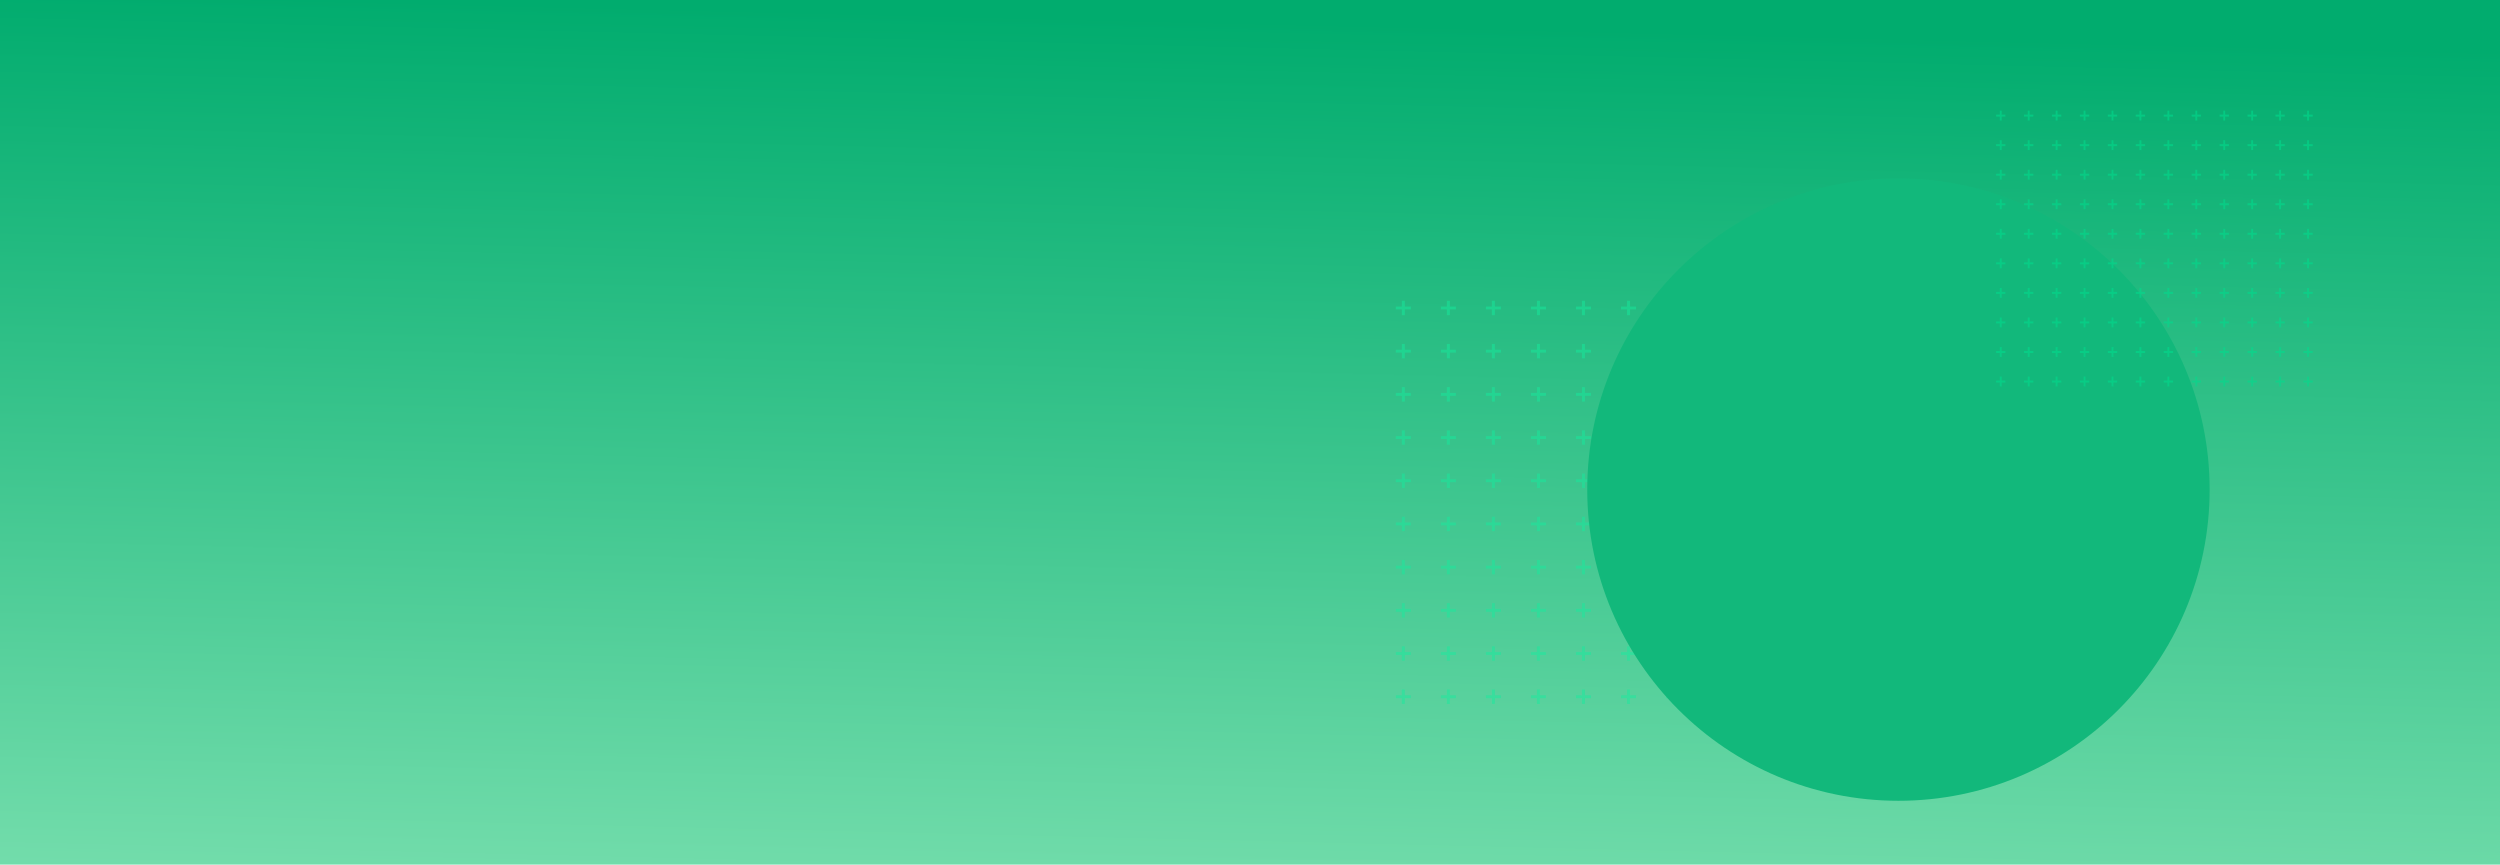 <svg width="1920" height="664" viewBox="0 0 1920 664" fill="none" xmlns="http://www.w3.org/2000/svg">
<rect width="1920" height="664" transform="matrix(1 0 0 -1 0 664)" fill="url(#paint0_linear_36_6)"/>
<path fill-rule="evenodd" clip-rule="evenodd" d="M1182.68 533.975V529.552H1180.38V533.975H1175.76V536.187H1180.38V540.61H1182.68V536.187H1187.29V533.975H1182.68ZM1182.68 500.803V496.38H1180.38V500.803H1175.76V503.014H1180.38V507.437H1182.68V503.014H1187.29V500.803H1182.68ZM1148.09 533.975V529.552H1145.79V533.975H1141.18V536.187H1145.79V540.61H1148.09V536.187H1152.71V533.975H1148.09ZM1148.09 500.803V496.38H1145.79V500.803H1141.18V503.014H1145.79V507.437H1148.09V503.014H1152.71V500.803H1148.09Z" fill="#15EC9E" fill-opacity="0.47"/>
<path fill-rule="evenodd" clip-rule="evenodd" d="M1182.68 401.285V396.862H1180.38V401.285H1175.76V403.497H1180.38V407.92H1182.68V403.497H1187.29V401.285H1182.68ZM1182.68 368.113V363.69H1180.38V368.113H1175.76V370.324H1180.38V374.747H1182.68V370.324H1187.29V368.113H1182.68ZM1148.09 401.285V396.862H1145.79V401.285H1141.18V403.497H1145.79V407.92H1148.09V403.497H1152.71V401.285H1148.09ZM1148.09 368.113V363.69H1145.79V368.113H1141.18V370.324H1145.79V374.747H1148.09V370.324H1152.71V368.113H1148.09Z" fill="#15EC9E" fill-opacity="0.47"/>
<path fill-rule="evenodd" clip-rule="evenodd" d="M1182.68 268.596V264.173H1180.38V268.596H1175.76V270.807H1180.38V275.23H1182.68V270.807H1187.29V268.596H1182.68ZM1182.68 235.423V231H1180.38V235.423H1175.76V237.635H1180.38V242.058H1182.68V237.635H1187.29V235.423H1182.68ZM1148.09 268.596V264.173H1145.79V268.596H1141.18V270.807H1145.79V275.23H1148.09V270.807H1152.71V268.596H1148.09ZM1148.09 235.423V231H1145.79V235.423H1141.18V237.635H1145.79V242.058H1148.09V237.635H1152.71V235.423H1148.09Z" fill="#15EC9E" fill-opacity="0.47"/>
<path fill-rule="evenodd" clip-rule="evenodd" d="M1182.68 467.631V463.208H1180.38V467.631H1175.76V469.842H1180.38V474.265H1182.68V469.842H1187.29V467.631H1182.68ZM1182.68 434.458V430.035H1180.38V434.458H1175.76V436.67H1180.38V441.093H1182.68V436.67H1187.29V434.458H1182.68ZM1148.09 467.631V463.208H1145.79V467.631H1141.18V469.842H1145.79V474.265H1148.09V469.842H1152.71V467.631H1148.09ZM1148.09 434.458V430.035H1145.79V434.458H1141.18V436.67H1145.79V441.093H1148.09V436.67H1152.71V434.458H1148.09Z" fill="#15EC9E" fill-opacity="0.47"/>
<path fill-rule="evenodd" clip-rule="evenodd" d="M1182.68 334.94V330.517H1180.38V334.94H1175.76V337.152H1180.38V341.575H1182.68V337.152H1187.29V334.94H1182.68ZM1182.68 301.768V297.345H1180.38V301.768H1175.76V303.979H1180.38V308.402H1182.68V303.979H1187.29V301.768H1182.68ZM1148.09 334.94V330.517H1145.79V334.94H1141.18V337.152H1145.79V341.575H1148.09V337.152H1152.71V334.94H1148.09ZM1148.09 301.768V297.345H1145.79V301.768H1141.18V303.979H1145.79V308.402H1148.09V303.979H1152.71V301.768H1148.09Z" fill="#15EC9E" fill-opacity="0.47"/>
<path fill-rule="evenodd" clip-rule="evenodd" d="M1251.86 533.975V529.552H1249.55V533.975H1244.94V536.187H1249.55V540.61H1251.86V536.187H1256.47V533.975H1251.86ZM1251.86 500.803V496.38H1249.55V500.803H1244.94V503.014H1249.55V507.437H1251.86V503.014H1256.47V500.803H1251.86ZM1217.27 533.975V529.552H1214.96V533.975H1210.35V536.187H1214.96V540.61H1217.27V536.187H1221.88V533.975H1217.27ZM1217.27 500.803V496.38H1214.96V500.803H1210.35V503.014H1214.96V507.437H1217.27V503.014H1221.88V500.803H1217.27Z" fill="#15EC9E" fill-opacity="0.47"/>
<path fill-rule="evenodd" clip-rule="evenodd" d="M1251.86 401.285V396.862H1249.55V401.285H1244.94V403.497H1249.55V407.92H1251.86V403.497H1256.47V401.285H1251.86ZM1251.86 368.113V363.69H1249.55V368.113H1244.94V370.324H1249.55V374.747H1251.86V370.324H1256.47V368.113H1251.86ZM1217.27 401.285V396.862H1214.96V401.285H1210.35V403.497H1214.96V407.92H1217.27V403.497H1221.88V401.285H1217.27ZM1217.27 368.113V363.69H1214.96V368.113H1210.35V370.324H1214.96V374.747H1217.27V370.324H1221.88V368.113H1217.27Z" fill="#15EC9E" fill-opacity="0.47"/>
<path fill-rule="evenodd" clip-rule="evenodd" d="M1251.86 268.596V264.173H1249.55V268.596H1244.94V270.807H1249.55V275.23H1251.86V270.807H1256.47V268.596H1251.86ZM1251.86 235.423V231H1249.55V235.423H1244.94V237.635H1249.55V242.058H1251.86V237.635H1256.47V235.423H1251.86ZM1217.27 268.596V264.173H1214.96V268.596H1210.35V270.807H1214.96V275.23H1217.27V270.807H1221.88V268.596H1217.27ZM1217.27 235.423V231H1214.96V235.423H1210.35V237.635H1214.96V242.058H1217.27V237.635H1221.88V235.423H1217.27Z" fill="#15EC9E" fill-opacity="0.47"/>
<path fill-rule="evenodd" clip-rule="evenodd" d="M1251.86 467.631V463.208H1249.55V467.631H1244.94V469.842H1249.55V474.265H1251.86V469.842H1256.47V467.631H1251.86ZM1251.86 434.458V430.035H1249.55V434.458H1244.94V436.67H1249.55V441.093H1251.86V436.67H1256.47V434.458H1251.86ZM1217.27 467.631V463.208H1214.96V467.631H1210.35V469.842H1214.96V474.265H1217.27V469.842H1221.88V467.631H1217.27ZM1217.27 434.458V430.035H1214.96V434.458H1210.35V436.67H1214.96V441.093H1217.27V436.67H1221.88V434.458H1217.27Z" fill="#15EC9E" fill-opacity="0.47"/>
<path fill-rule="evenodd" clip-rule="evenodd" d="M1251.86 334.94V330.517H1249.55V334.94H1244.94V337.152H1249.55V341.575H1251.86V337.152H1256.47V334.94H1251.86ZM1251.86 301.768V297.345H1249.55V301.768H1244.94V303.979H1249.55V308.402H1251.86V303.979H1256.47V301.768H1251.86ZM1217.27 334.94V330.517H1214.96V334.94H1210.35V337.152H1214.96V341.575H1217.27V337.152H1221.88V334.94H1217.27ZM1217.27 301.768V297.345H1214.96V301.768H1210.35V303.979H1214.96V308.402H1217.27V303.979H1221.88V301.768H1217.27Z" fill="#15EC9E" fill-opacity="0.47"/>
<path fill-rule="evenodd" clip-rule="evenodd" d="M1321.04 533.975V529.552H1318.73V533.975H1314.12V536.187H1318.73V540.61H1321.04V536.187H1325.65V533.975H1321.04ZM1321.04 500.803V496.38H1318.73V500.803H1314.12V503.014H1318.73V507.437H1321.04V503.014H1325.65V500.803H1321.04ZM1286.45 533.975V529.552H1284.14V533.975H1279.53V536.187H1284.14V540.61H1286.45V536.187H1291.06V533.975H1286.45ZM1286.45 500.803V496.38H1284.14V500.803H1279.53V503.014H1284.14V507.437H1286.45V503.014H1291.06V500.803H1286.45Z" fill="#15EC9E" fill-opacity="0.47"/>
<path fill-rule="evenodd" clip-rule="evenodd" d="M1321.04 401.285V396.862H1318.73V401.285H1314.12V403.497H1318.73V407.92H1321.04V403.497H1325.65V401.285H1321.04ZM1321.04 368.113V363.69H1318.73V368.113H1314.12V370.324H1318.73V374.747H1321.04V370.324H1325.65V368.113H1321.04ZM1286.45 401.285V396.862H1284.14V401.285H1279.53V403.497H1284.14V407.92H1286.45V403.497H1291.06V401.285H1286.45ZM1286.45 368.113V363.69H1284.14V368.113H1279.53V370.324H1284.14V374.747H1286.45V370.324H1291.06V368.113H1286.45Z" fill="#15EC9E" fill-opacity="0.47"/>
<path fill-rule="evenodd" clip-rule="evenodd" d="M1321.04 268.596V264.173H1318.73V268.596H1314.12V270.807H1318.73V275.23H1321.04V270.807H1325.65V268.596H1321.04ZM1321.04 235.423V231H1318.73V235.423H1314.12V237.635H1318.73V242.058H1321.04V237.635H1325.65V235.423H1321.04ZM1286.45 268.596V264.173H1284.14V268.596H1279.53V270.807H1284.14V275.23H1286.45V270.807H1291.06V268.596H1286.45ZM1286.45 235.423V231H1284.14V235.423H1279.53V237.635H1284.14V242.058H1286.45V237.635H1291.06V235.423H1286.45Z" fill="#15EC9E" fill-opacity="0.47"/>
<path fill-rule="evenodd" clip-rule="evenodd" d="M1321.04 467.631V463.208H1318.73V467.631H1314.12V469.842H1318.73V474.265H1321.04V469.842H1325.65V467.631H1321.04ZM1321.04 434.458V430.035H1318.73V434.458H1314.12V436.67H1318.73V441.093H1321.04V436.67H1325.65V434.458H1321.04ZM1286.45 467.631V463.208H1284.14V467.631H1279.53V469.842H1284.14V474.265H1286.45V469.842H1291.06V467.631H1286.45ZM1286.45 434.458V430.035H1284.14V434.458H1279.53V436.67H1284.14V441.093H1286.45V436.67H1291.06V434.458H1286.45Z" fill="#15EC9E" fill-opacity="0.47"/>
<path fill-rule="evenodd" clip-rule="evenodd" d="M1321.04 334.94V330.517H1318.73V334.94H1314.12V337.152H1318.73V341.575H1321.04V337.152H1325.65V334.94H1321.04ZM1321.04 301.768V297.345H1318.73V301.768H1314.12V303.979H1318.73V308.402H1321.04V303.979H1325.65V301.768H1321.04ZM1286.45 334.94V330.517H1284.14V334.94H1279.53V337.152H1284.14V341.575H1286.45V337.152H1291.06V334.94H1286.45ZM1286.45 301.768V297.345H1284.14V301.768H1279.53V303.979H1284.14V308.402H1286.45V303.979H1291.06V301.768H1286.45Z" fill="#15EC9E" fill-opacity="0.47"/>
<path fill-rule="evenodd" clip-rule="evenodd" d="M1390.21 533.975V529.552H1387.91V533.975H1383.3V536.187H1387.91V540.61H1390.21V536.187H1394.83V533.975H1390.21ZM1390.21 500.803V496.38H1387.91V500.803H1383.3V503.014H1387.91V507.437H1390.21V503.014H1394.83V500.803H1390.21ZM1355.63 533.975V529.552H1353.32V533.975H1348.71V536.187H1353.32V540.61H1355.63V536.187H1360.24V533.975H1355.63ZM1355.63 500.803V496.38H1353.32V500.803H1348.71V503.014H1353.32V507.437H1355.63V503.014H1360.24V500.803H1355.63Z" fill="#15EC9E" fill-opacity="0.47"/>
<path fill-rule="evenodd" clip-rule="evenodd" d="M1390.21 401.285V396.862H1387.91V401.285H1383.3V403.497H1387.91V407.92H1390.21V403.497H1394.83V401.285H1390.21ZM1390.21 368.113V363.69H1387.91V368.113H1383.3V370.324H1387.91V374.747H1390.21V370.324H1394.83V368.113H1390.21ZM1355.63 401.285V396.862H1353.32V401.285H1348.71V403.497H1353.32V407.92H1355.63V403.497H1360.24V401.285H1355.63ZM1355.63 368.113V363.69H1353.32V368.113H1348.71V370.324H1353.32V374.747H1355.63V370.324H1360.24V368.113H1355.63Z" fill="#15EC9E" fill-opacity="0.47"/>
<path fill-rule="evenodd" clip-rule="evenodd" d="M1390.21 268.596V264.173H1387.91V268.596H1383.3V270.807H1387.91V275.23H1390.21V270.807H1394.83V268.596H1390.21ZM1390.21 235.423V231H1387.91V235.423H1383.3V237.635H1387.91V242.058H1390.21V237.635H1394.83V235.423H1390.21ZM1355.63 268.596V264.173H1353.32V268.596H1348.71V270.807H1353.32V275.23H1355.63V270.807H1360.24V268.596H1355.63ZM1355.63 235.423V231H1353.32V235.423H1348.71V237.635H1353.32V242.058H1355.63V237.635H1360.24V235.423H1355.63Z" fill="#15EC9E" fill-opacity="0.47"/>
<path fill-rule="evenodd" clip-rule="evenodd" d="M1390.21 467.631V463.208H1387.91V467.631H1383.3V469.842H1387.91V474.265H1390.21V469.842H1394.83V467.631H1390.21ZM1390.21 434.458V430.035H1387.91V434.458H1383.3V436.67H1387.91V441.093H1390.21V436.67H1394.83V434.458H1390.21ZM1355.63 467.631V463.208H1353.32V467.631H1348.71V469.842H1353.32V474.265H1355.63V469.842H1360.24V467.631H1355.63ZM1355.63 434.458V430.035H1353.32V434.458H1348.71V436.67H1353.32V441.093H1355.63V436.67H1360.24V434.458H1355.63Z" fill="#15EC9E" fill-opacity="0.47"/>
<path fill-rule="evenodd" clip-rule="evenodd" d="M1390.21 334.94V330.517H1387.91V334.94H1383.3V337.152H1387.91V341.575H1390.21V337.152H1394.83V334.94H1390.21ZM1390.21 301.768V297.345H1387.91V301.768H1383.3V303.979H1387.91V308.402H1390.21V303.979H1394.83V301.768H1390.21ZM1355.63 334.94V330.517H1353.32V334.94H1348.71V337.152H1353.32V341.575H1355.63V337.152H1360.24V334.94H1355.63ZM1355.63 301.768V297.345H1353.32V301.768H1348.71V303.979H1353.32V308.402H1355.63V303.979H1360.24V301.768H1355.63Z" fill="#15EC9E" fill-opacity="0.47"/>
<path fill-rule="evenodd" clip-rule="evenodd" d="M1459.39 533.975V529.552H1457.08V533.975H1452.47V536.187H1457.08V540.61H1459.39V536.187H1464V533.975H1459.39ZM1459.39 500.803V496.38H1457.08V500.803H1452.47V503.014H1457.08V507.437H1459.39V503.014H1464V500.803H1459.39ZM1424.8 533.975V529.552H1422.49V533.975H1417.88V536.187H1422.49V540.61H1424.8V536.187H1429.41V533.975H1424.8ZM1424.8 500.803V496.38H1422.49V500.803H1417.88V503.014H1422.49V507.437H1424.8V503.014H1429.41V500.803H1424.8Z" fill="#15EC9E" fill-opacity="0.47"/>
<path fill-rule="evenodd" clip-rule="evenodd" d="M1113.51 533.975V529.552H1111.2V533.975H1106.59V536.187H1111.2V540.61H1113.51V536.187H1118.12V533.975H1113.51ZM1113.51 500.803V496.38H1111.2V500.803H1106.59V503.014H1111.2V507.437H1113.51V503.014H1118.12V500.803H1113.51ZM1078.92 533.975V529.552H1076.61V533.975H1072V536.187H1076.61V540.61H1078.92V536.187H1083.53V533.975H1078.92ZM1078.92 500.803V496.38H1076.61V500.803H1072V503.014H1076.61V507.437H1078.92V503.014H1083.53V500.803H1078.92Z" fill="#15EC9E" fill-opacity="0.47"/>
<path fill-rule="evenodd" clip-rule="evenodd" d="M1459.39 401.285V396.862H1457.08V401.285H1452.47V403.497H1457.08V407.92H1459.39V403.497H1464V401.285H1459.39ZM1459.39 368.113V363.69H1457.08V368.113H1452.47V370.324H1457.08V374.747H1459.39V370.324H1464V368.113H1459.39ZM1424.8 401.285V396.862H1422.49V401.285H1417.88V403.497H1422.49V407.92H1424.8V403.497H1429.41V401.285H1424.8ZM1424.8 368.113V363.69H1422.49V368.113H1417.88V370.324H1422.49V374.747H1424.8V370.324H1429.41V368.113H1424.8Z" fill="#15EC9E" fill-opacity="0.47"/>
<path fill-rule="evenodd" clip-rule="evenodd" d="M1113.51 401.285V396.862H1111.2V401.285H1106.59V403.497H1111.2V407.92H1113.51V403.497H1118.12V401.285H1113.51ZM1113.51 368.113V363.69H1111.2V368.113H1106.59V370.324H1111.2V374.747H1113.51V370.324H1118.12V368.113H1113.51ZM1078.92 401.285V396.862H1076.61V401.285H1072V403.497H1076.61V407.92H1078.92V403.497H1083.53V401.285H1078.92ZM1078.92 368.113V363.69H1076.61V368.113H1072V370.324H1076.61V374.747H1078.92V370.324H1083.53V368.113H1078.92Z" fill="#15EC9E" fill-opacity="0.47"/>
<path fill-rule="evenodd" clip-rule="evenodd" d="M1459.39 268.596V264.173H1457.08V268.596H1452.47V270.807H1457.08V275.23H1459.39V270.807H1464V268.596H1459.39ZM1459.39 235.423V231H1457.08V235.423H1452.47V237.635H1457.08V242.058H1459.39V237.635H1464V235.423H1459.39ZM1424.8 268.596V264.173H1422.49V268.596H1417.88V270.807H1422.49V275.23H1424.8V270.807H1429.41V268.596H1424.8ZM1424.8 235.423V231H1422.49V235.423H1417.88V237.635H1422.49V242.058H1424.8V237.635H1429.41V235.423H1424.8Z" fill="#15EC9E" fill-opacity="0.47"/>
<path fill-rule="evenodd" clip-rule="evenodd" d="M1113.51 268.596V264.173H1111.2V268.596H1106.59V270.807H1111.2V275.23H1113.51V270.807H1118.12V268.596H1113.51ZM1113.51 235.423V231H1111.2V235.423H1106.59V237.635H1111.2V242.058H1113.51V237.635H1118.12V235.423H1113.51ZM1078.92 268.596V264.173H1076.61V268.596H1072V270.807H1076.61V275.23H1078.92V270.807H1083.53V268.596H1078.92ZM1078.92 235.423V231H1076.61V235.423H1072V237.635H1076.61V242.058H1078.92V237.635H1083.53V235.423H1078.92Z" fill="#15EC9E" fill-opacity="0.47"/>
<path fill-rule="evenodd" clip-rule="evenodd" d="M1459.39 467.631V463.208H1457.08V467.631H1452.47V469.842H1457.08V474.265H1459.39V469.842H1464V467.631H1459.39ZM1459.39 434.458V430.035H1457.08V434.458H1452.47V436.67H1457.08V441.093H1459.39V436.67H1464V434.458H1459.39ZM1424.8 467.631V463.208H1422.49V467.631H1417.88V469.842H1422.49V474.265H1424.8V469.842H1429.41V467.631H1424.8ZM1424.8 434.458V430.035H1422.49V434.458H1417.88V436.67H1422.49V441.093H1424.8V436.67H1429.41V434.458H1424.8Z" fill="#15EC9E" fill-opacity="0.47"/>
<path fill-rule="evenodd" clip-rule="evenodd" d="M1113.51 467.631V463.208H1111.2V467.631H1106.59V469.842H1111.2V474.265H1113.51V469.842H1118.12V467.631H1113.51ZM1113.51 434.458V430.035H1111.2V434.458H1106.59V436.67H1111.2V441.093H1113.51V436.67H1118.12V434.458H1113.51ZM1078.92 467.631V463.208H1076.61V467.631H1072V469.842H1076.61V474.265H1078.92V469.842H1083.53V467.631H1078.92ZM1078.92 434.458V430.035H1076.61V434.458H1072V436.67H1076.61V441.093H1078.92V436.67H1083.53V434.458H1078.92Z" fill="#15EC9E" fill-opacity="0.47"/>
<path fill-rule="evenodd" clip-rule="evenodd" d="M1459.39 334.941V330.518H1457.08V334.941H1452.47V337.152H1457.08V341.575H1459.39V337.152H1464V334.941H1459.39ZM1459.39 301.768V297.345H1457.08V301.768H1452.47V303.98H1457.08V308.403H1459.39V303.98H1464V301.768H1459.39ZM1424.8 334.941V330.518H1422.49V334.941H1417.88V337.152H1422.49V341.575H1424.8V337.152H1429.41V334.941H1424.8ZM1424.8 301.768V297.345H1422.49V301.768H1417.88V303.98H1422.49V308.403H1424.8V303.98H1429.41V301.768H1424.8Z" fill="#15EC9E" fill-opacity="0.47"/>
<path fill-rule="evenodd" clip-rule="evenodd" d="M1113.51 334.941V330.518H1111.2V334.941H1106.59V337.152H1111.2V341.575H1113.51V337.152H1118.12V334.941H1113.51ZM1113.51 301.768V297.345H1111.2V301.768H1106.59V303.98H1111.2V308.403H1113.51V303.98H1118.12V301.768H1113.51ZM1078.92 334.941V330.518H1076.61V334.941H1072V337.152H1076.61V341.575H1078.92V337.152H1083.53V334.941H1078.92ZM1078.92 301.768V297.345H1076.61V301.768H1072V303.98H1076.61V308.403H1078.92V303.98H1083.53V301.768H1078.92Z" fill="#15EC9E" fill-opacity="0.47"/>
<circle cx="1458" cy="376" r="239" fill="#12B87B"/>
<path fill-rule="evenodd" clip-rule="evenodd" d="M1601.65 292.265V289.239H1600.22V292.265H1597.36V293.778H1600.22V296.804H1601.65V293.778H1604.51V292.265H1601.65ZM1601.65 269.572V266.546H1600.22V269.572H1597.36V271.085H1600.22V274.11H1601.65V271.085H1604.51V269.572H1601.65ZM1580.2 292.265V289.239H1578.77V292.265H1575.91V293.778H1578.77V296.804H1580.2V293.778H1583.06V292.265H1580.2ZM1580.2 269.572V266.546H1578.77V269.572H1575.91V271.085H1578.77V274.11H1580.2V271.085H1583.06V269.572H1580.2Z" fill="#00DB8C" fill-opacity="0.57"/>
<path fill-rule="evenodd" clip-rule="evenodd" d="M1601.65 201.492V198.466H1600.22V201.492H1597.36V203.005H1600.22V206.031H1601.65V203.005H1604.51V201.492H1601.65ZM1601.65 178.799V175.773H1600.22V178.799H1597.36V180.312H1600.22V183.337H1601.65V180.312H1604.51V178.799H1601.65ZM1580.2 201.492V198.466H1578.77V201.492H1575.91V203.005H1578.77V206.031H1580.2V203.005H1583.06V201.492H1580.2ZM1580.2 178.799V175.773H1578.77V178.799H1575.91V180.312H1578.77V183.337H1580.2V180.312H1583.06V178.799H1580.2Z" fill="#00DB8C" fill-opacity="0.57"/>
<path fill-rule="evenodd" clip-rule="evenodd" d="M1601.65 110.719V107.693H1600.22V110.719H1597.36V112.232H1600.22V115.258H1601.65V112.232H1604.51V110.719H1601.65ZM1601.65 88.026V85H1600.22V88.026H1597.36V89.539H1600.22V92.564H1601.65V89.539H1604.51V88.026H1601.65ZM1580.2 110.719V107.693H1578.77V110.719H1575.91V112.232H1578.77V115.258H1580.2V112.232H1583.06V110.719H1580.2ZM1580.2 88.026V85H1578.77V88.026H1575.91V89.539H1578.77V92.564H1580.2V89.539H1583.06V88.026H1580.2Z" fill="#00DB8C" fill-opacity="0.57"/>
<path fill-rule="evenodd" clip-rule="evenodd" d="M1601.65 246.879V243.853H1600.22V246.879H1597.36V248.392H1600.22V251.417H1601.65V248.392H1604.51V246.879H1601.65ZM1601.65 224.185V221.16H1600.22V224.185H1597.36V225.698H1600.22V228.724H1601.65V225.698H1604.51V224.185H1601.65ZM1580.2 246.879V243.853H1578.77V246.879H1575.91V248.392H1578.77V251.417H1580.2V248.392H1583.06V246.879H1580.2ZM1580.2 224.185V221.16H1578.77V224.185H1575.91V225.698H1578.77V228.724H1580.2V225.698H1583.06V224.185H1580.2Z" fill="#00DB8C" fill-opacity="0.57"/>
<path fill-rule="evenodd" clip-rule="evenodd" d="M1601.65 156.106V153.08H1600.22V156.106H1597.36V157.619H1600.22V160.644H1601.65V157.619H1604.51V156.106H1601.65ZM1601.65 133.412V130.387H1600.22V133.412H1597.36V134.925H1600.22V137.951H1601.65V134.925H1604.51V133.412H1601.65ZM1580.2 156.106V153.08H1578.77V156.106H1575.91V157.619H1578.77V160.644H1580.2V157.619H1583.06V156.106H1580.2ZM1580.2 133.412V130.387H1578.77V133.412H1575.91V134.925H1578.77V137.951H1580.2V134.925H1583.06V133.412H1580.2Z" fill="#00DB8C" fill-opacity="0.57"/>
<path fill-rule="evenodd" clip-rule="evenodd" d="M1644.56 292.265V289.24H1643.13V292.265H1640.27V293.778H1643.13V296.804H1644.56V293.778H1647.43V292.265H1644.56ZM1644.56 269.572V266.546H1643.13V269.572H1640.27V271.085H1643.13V274.111H1644.56V271.085H1647.43V269.572H1644.56ZM1623.11 292.265V289.24H1621.68V292.265H1618.82V293.778H1621.68V296.804H1623.11V293.778H1625.97V292.265H1623.11ZM1623.11 269.572V266.546H1621.68V269.572H1618.82V271.085H1621.68V274.111H1623.11V271.085H1625.97V269.572H1623.11Z" fill="#00DB8C" fill-opacity="0.57"/>
<path fill-rule="evenodd" clip-rule="evenodd" d="M1644.56 201.492V198.466H1643.13V201.492H1640.27V203.005H1643.13V206.031H1644.56V203.005H1647.43V201.492H1644.56ZM1644.56 178.799V175.773H1643.13V178.799H1640.27V180.312H1643.13V183.337H1644.56V180.312H1647.43V178.799H1644.56ZM1623.11 201.492V198.466H1621.68V201.492H1618.82V203.005H1621.68V206.031H1623.11V203.005H1625.97V201.492H1623.11ZM1623.11 178.799V175.773H1621.68V178.799H1618.82V180.312H1621.68V183.337H1623.11V180.312H1625.97V178.799H1623.11Z" fill="#00DB8C" fill-opacity="0.57"/>
<path fill-rule="evenodd" clip-rule="evenodd" d="M1644.56 110.719V107.693H1643.13V110.719H1640.27V112.232H1643.13V115.258H1644.56V112.232H1647.43V110.719H1644.56ZM1644.56 88.026V85H1643.13V88.026H1640.27V89.539H1643.13V92.564H1644.56V89.539H1647.43V88.026H1644.56ZM1623.11 110.719V107.693H1621.68V110.719H1618.82V112.232H1621.68V115.258H1623.11V112.232H1625.97V110.719H1623.11ZM1623.11 88.026V85H1621.68V88.026H1618.82V89.539H1621.68V92.564H1623.11V89.539H1625.97V88.026H1623.11Z" fill="#00DB8C" fill-opacity="0.57"/>
<path fill-rule="evenodd" clip-rule="evenodd" d="M1644.56 246.879V243.853H1643.13V246.879H1640.27V248.392H1643.13V251.417H1644.56V248.392H1647.43V246.879H1644.56ZM1644.56 224.185V221.16H1643.13V224.185H1640.27V225.698H1643.13V228.724H1644.56V225.698H1647.43V224.185H1644.56ZM1623.11 246.879V243.853H1621.68V246.879H1618.82V248.392H1621.68V251.417H1623.11V248.392H1625.97V246.879H1623.11ZM1623.11 224.185V221.16H1621.68V224.185H1618.82V225.698H1621.68V228.724H1623.11V225.698H1625.97V224.185H1623.11Z" fill="#00DB8C" fill-opacity="0.57"/>
<path fill-rule="evenodd" clip-rule="evenodd" d="M1644.56 156.106V153.08H1643.13V156.106H1640.27V157.619H1643.13V160.644H1644.56V157.619H1647.43V156.106H1644.56ZM1644.56 133.412V130.387H1643.13V133.412H1640.27V134.925H1643.13V137.951H1644.56V134.925H1647.43V133.412H1644.56ZM1623.11 156.106V153.08H1621.68V156.106H1618.82V157.619H1621.68V160.644H1623.11V157.619H1625.97V156.106H1623.11ZM1623.11 133.412V130.387H1621.68V133.412H1618.82V134.925H1621.68V137.951H1623.11V134.925H1625.97V133.412H1623.11Z" fill="#00DB8C" fill-opacity="0.57"/>
<path fill-rule="evenodd" clip-rule="evenodd" d="M1687.48 292.265V289.239H1686.05V292.265H1683.19V293.778H1686.05V296.804H1687.48V293.778H1690.34V292.265H1687.48ZM1687.48 269.572V266.546H1686.05V269.572H1683.19V271.085H1686.05V274.11H1687.48V271.085H1690.34V269.572H1687.48ZM1666.02 292.265V289.239H1664.59V292.265H1661.73V293.778H1664.59V296.804H1666.02V293.778H1668.88V292.265H1666.02ZM1666.02 269.572V266.546H1664.59V269.572H1661.73V271.085H1664.59V274.11H1666.02V271.085H1668.88V269.572H1666.02Z" fill="#00DB8C" fill-opacity="0.57"/>
<path fill-rule="evenodd" clip-rule="evenodd" d="M1687.48 201.492V198.466H1686.05V201.492H1683.19V203.005H1686.05V206.031H1687.48V203.005H1690.34V201.492H1687.48ZM1687.48 178.799V175.773H1686.05V178.799H1683.19V180.312H1686.05V183.337H1687.48V180.312H1690.34V178.799H1687.48ZM1666.02 201.492V198.466H1664.59V201.492H1661.73V203.005H1664.59V206.031H1666.02V203.005H1668.88V201.492H1666.02ZM1666.02 178.799V175.773H1664.59V178.799H1661.73V180.312H1664.59V183.337H1666.02V180.312H1668.88V178.799H1666.02Z" fill="#00DB8C" fill-opacity="0.57"/>
<path fill-rule="evenodd" clip-rule="evenodd" d="M1687.48 110.719V107.693H1686.05V110.719H1683.19V112.232H1686.05V115.258H1687.48V112.232H1690.34V110.719H1687.48ZM1687.48 88.026V85H1686.05V88.026H1683.19V89.539H1686.05V92.564H1687.48V89.539H1690.34V88.026H1687.48ZM1666.02 110.719V107.693H1664.59V110.719H1661.73V112.232H1664.59V115.258H1666.02V112.232H1668.88V110.719H1666.02ZM1666.02 88.026V85H1664.59V88.026H1661.73V89.539H1664.59V92.564H1666.02V89.539H1668.88V88.026H1666.02Z" fill="#00DB8C" fill-opacity="0.57"/>
<path fill-rule="evenodd" clip-rule="evenodd" d="M1687.48 246.879V243.853H1686.05V246.879H1683.19V248.392H1686.05V251.417H1687.48V248.392H1690.34V246.879H1687.48ZM1687.48 224.185V221.16H1686.05V224.185H1683.19V225.698H1686.05V228.724H1687.48V225.698H1690.34V224.185H1687.48ZM1666.02 246.879V243.853H1664.59V246.879H1661.73V248.392H1664.59V251.417H1666.02V248.392H1668.88V246.879H1666.02ZM1666.02 224.185V221.16H1664.59V224.185H1661.73V225.698H1664.59V228.724H1666.02V225.698H1668.88V224.185H1666.02Z" fill="#00DB8C" fill-opacity="0.57"/>
<path fill-rule="evenodd" clip-rule="evenodd" d="M1687.48 156.106V153.08H1686.05V156.106H1683.19V157.619H1686.05V160.644H1687.48V157.619H1690.34V156.106H1687.48ZM1687.48 133.412V130.387H1686.05V133.412H1683.19V134.925H1686.05V137.951H1687.48V134.925H1690.34V133.412H1687.48ZM1666.02 156.106V153.08H1664.59V156.106H1661.73V157.619H1664.59V160.644H1666.02V157.619H1668.88V156.106H1666.02ZM1666.02 133.412V130.387H1664.59V133.412H1661.73V134.925H1664.59V137.951H1666.02V134.925H1668.88V133.412H1666.02Z" fill="#00DB8C" fill-opacity="0.57"/>
<path fill-rule="evenodd" clip-rule="evenodd" d="M1730.38 292.265V289.239H1728.95V292.265H1726.09V293.778H1728.95V296.804H1730.38V293.778H1733.25V292.265H1730.38ZM1730.38 269.572V266.546H1728.95V269.572H1726.09V271.085H1728.95V274.11H1730.38V271.085H1733.25V269.572H1730.38ZM1708.93 292.265V289.239H1707.5V292.265H1704.64V293.778H1707.5V296.804H1708.93V293.778H1711.79V292.265H1708.93ZM1708.93 269.572V266.546H1707.5V269.572H1704.64V271.085H1707.5V274.11H1708.93V271.085H1711.79V269.572H1708.93Z" fill="#00DB8C" fill-opacity="0.57"/>
<path fill-rule="evenodd" clip-rule="evenodd" d="M1730.38 201.492V198.466H1728.95V201.492H1726.09V203.005H1728.95V206.031H1730.38V203.005H1733.25V201.492H1730.38ZM1730.38 178.799V175.773H1728.95V178.799H1726.09V180.312H1728.95V183.337H1730.38V180.312H1733.25V178.799H1730.38ZM1708.93 201.492V198.466H1707.5V201.492H1704.64V203.005H1707.5V206.031H1708.93V203.005H1711.79V201.492H1708.93ZM1708.93 178.799V175.773H1707.5V178.799H1704.64V180.312H1707.5V183.337H1708.93V180.312H1711.79V178.799H1708.93Z" fill="#00DB8C" fill-opacity="0.57"/>
<path fill-rule="evenodd" clip-rule="evenodd" d="M1730.38 110.719V107.693H1728.95V110.719H1726.09V112.232H1728.95V115.258H1730.38V112.232H1733.25V110.719H1730.38ZM1730.38 88.026V85H1728.95V88.026H1726.09V89.539H1728.95V92.564H1730.38V89.539H1733.25V88.026H1730.38ZM1708.93 110.719V107.693H1707.5V110.719H1704.64V112.232H1707.5V115.258H1708.93V112.232H1711.79V110.719H1708.93ZM1708.93 88.026V85H1707.5V88.026H1704.64V89.539H1707.5V92.564H1708.93V89.539H1711.79V88.026H1708.93Z" fill="#00DB8C" fill-opacity="0.57"/>
<path fill-rule="evenodd" clip-rule="evenodd" d="M1730.38 246.879V243.853H1728.95V246.879H1726.09V248.392H1728.95V251.417H1730.38V248.392H1733.25V246.879H1730.38ZM1730.38 224.185V221.16H1728.95V224.185H1726.09V225.698H1728.95V228.724H1730.38V225.698H1733.25V224.185H1730.38ZM1708.93 246.879V243.853H1707.5V246.879H1704.64V248.392H1707.5V251.417H1708.93V248.392H1711.79V246.879H1708.93ZM1708.93 224.185V221.16H1707.5V224.185H1704.64V225.698H1707.5V228.724H1708.93V225.698H1711.79V224.185H1708.93Z" fill="#00DB8C" fill-opacity="0.57"/>
<path fill-rule="evenodd" clip-rule="evenodd" d="M1730.38 156.106V153.08H1728.95V156.106H1726.09V157.619H1728.95V160.644H1730.38V157.619H1733.25V156.106H1730.38ZM1730.38 133.412V130.387H1728.95V133.412H1726.09V134.925H1728.95V137.951H1730.38V134.925H1733.25V133.412H1730.38ZM1708.93 156.106V153.08H1707.5V156.106H1704.64V157.619H1707.5V160.644H1708.93V157.619H1711.79V156.106H1708.93ZM1708.93 133.412V130.387H1707.5V133.412H1704.64V134.925H1707.5V137.951H1708.93V134.925H1711.79V133.412H1708.93Z" fill="#00DB8C" fill-opacity="0.57"/>
<path fill-rule="evenodd" clip-rule="evenodd" d="M1773.29 292.265V289.239H1771.86V292.265H1769V293.778H1771.86V296.804H1773.29V293.778H1776.16V292.265H1773.29ZM1773.29 269.572V266.546H1771.86V269.572H1769V271.085H1771.86V274.11H1773.29V271.085H1776.16V269.572H1773.29ZM1751.84 292.265V289.239H1750.41V292.265H1747.55V293.778H1750.41V296.804H1751.84V293.778H1754.7V292.265H1751.84ZM1751.84 269.572V266.546H1750.41V269.572H1747.55V271.085H1750.41V274.11H1751.84V271.085H1754.7V269.572H1751.84Z" fill="#00DB8C" fill-opacity="0.57"/>
<path fill-rule="evenodd" clip-rule="evenodd" d="M1558.75 292.265V289.24H1557.32V292.265H1554.45V293.778H1557.32V296.804H1558.75V293.778H1561.61V292.265H1558.75ZM1558.75 269.572V266.546H1557.32V269.572H1554.45V271.085H1557.32V274.111H1558.75V271.085H1561.61V269.572H1558.75ZM1537.29 292.265V289.24H1535.86V292.265H1533V293.778H1535.86V296.804H1537.29V293.778H1540.15V292.265H1537.29ZM1537.29 269.572V266.546H1535.86V269.572H1533V271.085H1535.86V274.111H1537.29V271.085H1540.15V269.572H1537.29Z" fill="#00DB8C" fill-opacity="0.57"/>
<path fill-rule="evenodd" clip-rule="evenodd" d="M1773.29 201.492V198.466H1771.86V201.492H1769V203.005H1771.86V206.031H1773.29V203.005H1776.16V201.492H1773.29ZM1773.29 178.799V175.773H1771.86V178.799H1769V180.312H1771.86V183.337H1773.29V180.312H1776.16V178.799H1773.29ZM1751.84 201.492V198.466H1750.41V201.492H1747.55V203.005H1750.41V206.031H1751.84V203.005H1754.7V201.492H1751.84ZM1751.84 178.799V175.773H1750.41V178.799H1747.55V180.312H1750.41V183.337H1751.84V180.312H1754.7V178.799H1751.84Z" fill="#00DB8C" fill-opacity="0.57"/>
<path fill-rule="evenodd" clip-rule="evenodd" d="M1558.75 201.492V198.466H1557.32V201.492H1554.45V203.005H1557.32V206.031H1558.75V203.005H1561.61V201.492H1558.75ZM1558.75 178.799V175.773H1557.32V178.799H1554.45V180.312H1557.32V183.337H1558.75V180.312H1561.61V178.799H1558.75ZM1537.29 201.492V198.466H1535.86V201.492H1533V203.005H1535.86V206.031H1537.29V203.005H1540.15V201.492H1537.29ZM1537.29 178.799V175.773H1535.86V178.799H1533V180.312H1535.86V183.337H1537.29V180.312H1540.15V178.799H1537.29Z" fill="#00DB8C" fill-opacity="0.57"/>
<path fill-rule="evenodd" clip-rule="evenodd" d="M1773.29 110.719V107.693H1771.86V110.719H1769V112.232H1771.86V115.258H1773.29V112.232H1776.16V110.719H1773.29ZM1773.29 88.026V85H1771.86V88.026H1769V89.539H1771.86V92.564H1773.29V89.539H1776.16V88.026H1773.29ZM1751.84 110.719V107.693H1750.41V110.719H1747.55V112.232H1750.41V115.258H1751.84V112.232H1754.7V110.719H1751.84ZM1751.84 88.026V85H1750.41V88.026H1747.55V89.539H1750.41V92.564H1751.84V89.539H1754.7V88.026H1751.84Z" fill="#00DB8C" fill-opacity="0.57"/>
<path fill-rule="evenodd" clip-rule="evenodd" d="M1558.75 110.719V107.693H1557.32V110.719H1554.45V112.232H1557.32V115.258H1558.75V112.232H1561.61V110.719H1558.75ZM1558.75 88.026V85H1557.32V88.026H1554.45V89.539H1557.32V92.564H1558.75V89.539H1561.61V88.026H1558.75ZM1537.29 110.719V107.693H1535.86V110.719H1533V112.232H1535.86V115.258H1537.29V112.232H1540.15V110.719H1537.29ZM1537.29 88.026V85H1535.86V88.026H1533V89.539H1535.86V92.564H1537.29V89.539H1540.15V88.026H1537.29Z" fill="#00DB8C" fill-opacity="0.57"/>
<path fill-rule="evenodd" clip-rule="evenodd" d="M1773.29 246.879V243.853H1771.86V246.879H1769V248.392H1771.86V251.417H1773.29V248.392H1776.16V246.879H1773.29ZM1773.29 224.185V221.16H1771.86V224.185H1769V225.698H1771.86V228.724H1773.29V225.698H1776.16V224.185H1773.29ZM1751.84 246.879V243.853H1750.41V246.879H1747.55V248.392H1750.41V251.417H1751.84V248.392H1754.7V246.879H1751.84ZM1751.84 224.185V221.16H1750.41V224.185H1747.55V225.698H1750.41V228.724H1751.84V225.698H1754.7V224.185H1751.84Z" fill="#00DB8C" fill-opacity="0.57"/>
<path fill-rule="evenodd" clip-rule="evenodd" d="M1558.75 246.879V243.853H1557.32V246.879H1554.45V248.392H1557.32V251.417H1558.75V248.392H1561.61V246.879H1558.75ZM1558.75 224.185V221.16H1557.32V224.185H1554.45V225.698H1557.32V228.724H1558.75V225.698H1561.61V224.185H1558.75ZM1537.29 246.879V243.853H1535.86V246.879H1533V248.392H1535.86V251.417H1537.29V248.392H1540.15V246.879H1537.29ZM1537.29 224.185V221.16H1535.86V224.185H1533V225.698H1535.86V228.724H1537.29V225.698H1540.15V224.185H1537.29Z" fill="#00DB8C" fill-opacity="0.57"/>
<path fill-rule="evenodd" clip-rule="evenodd" d="M1773.29 156.106V153.08H1771.86V156.106H1769V157.619H1771.86V160.644H1773.29V157.619H1776.16V156.106H1773.29ZM1773.29 133.412V130.387H1771.86V133.412H1769V134.925H1771.86V137.951H1773.29V134.925H1776.16V133.412H1773.29ZM1751.84 156.106V153.08H1750.41V156.106H1747.55V157.619H1750.41V160.644H1751.84V157.619H1754.7V156.106H1751.84ZM1751.84 133.412V130.387H1750.41V133.412H1747.55V134.925H1750.41V137.951H1751.84V134.925H1754.7V133.412H1751.84Z" fill="#00DB8C" fill-opacity="0.57"/>
<path fill-rule="evenodd" clip-rule="evenodd" d="M1558.75 156.106V153.08H1557.32V156.106H1554.45V157.619H1557.32V160.644H1558.75V157.619H1561.61V156.106H1558.75ZM1558.75 133.412V130.387H1557.32V133.412H1554.45V134.925H1557.32V137.951H1558.75V134.925H1561.61V133.412H1558.75ZM1537.29 156.106V153.08H1535.86V156.106H1533V157.619H1535.86V160.644H1537.29V157.619H1540.15V156.106H1537.29ZM1537.29 133.412V130.387H1535.86V133.412H1533V134.925H1535.86V137.951H1537.29V134.925H1540.15V133.412H1537.29Z" fill="#00DB8C" fill-opacity="0.57"/>
<defs>
<linearGradient id="paint0_linear_36_6" x1="823.5" y1="651.5" x2="806.955" y2="-40.331" gradientUnits="userSpaceOnUse">
<stop stop-color="#01AC6E"/>
<stop offset="1" stop-color="#76DEAD"/>
</linearGradient>
</defs>
</svg>
